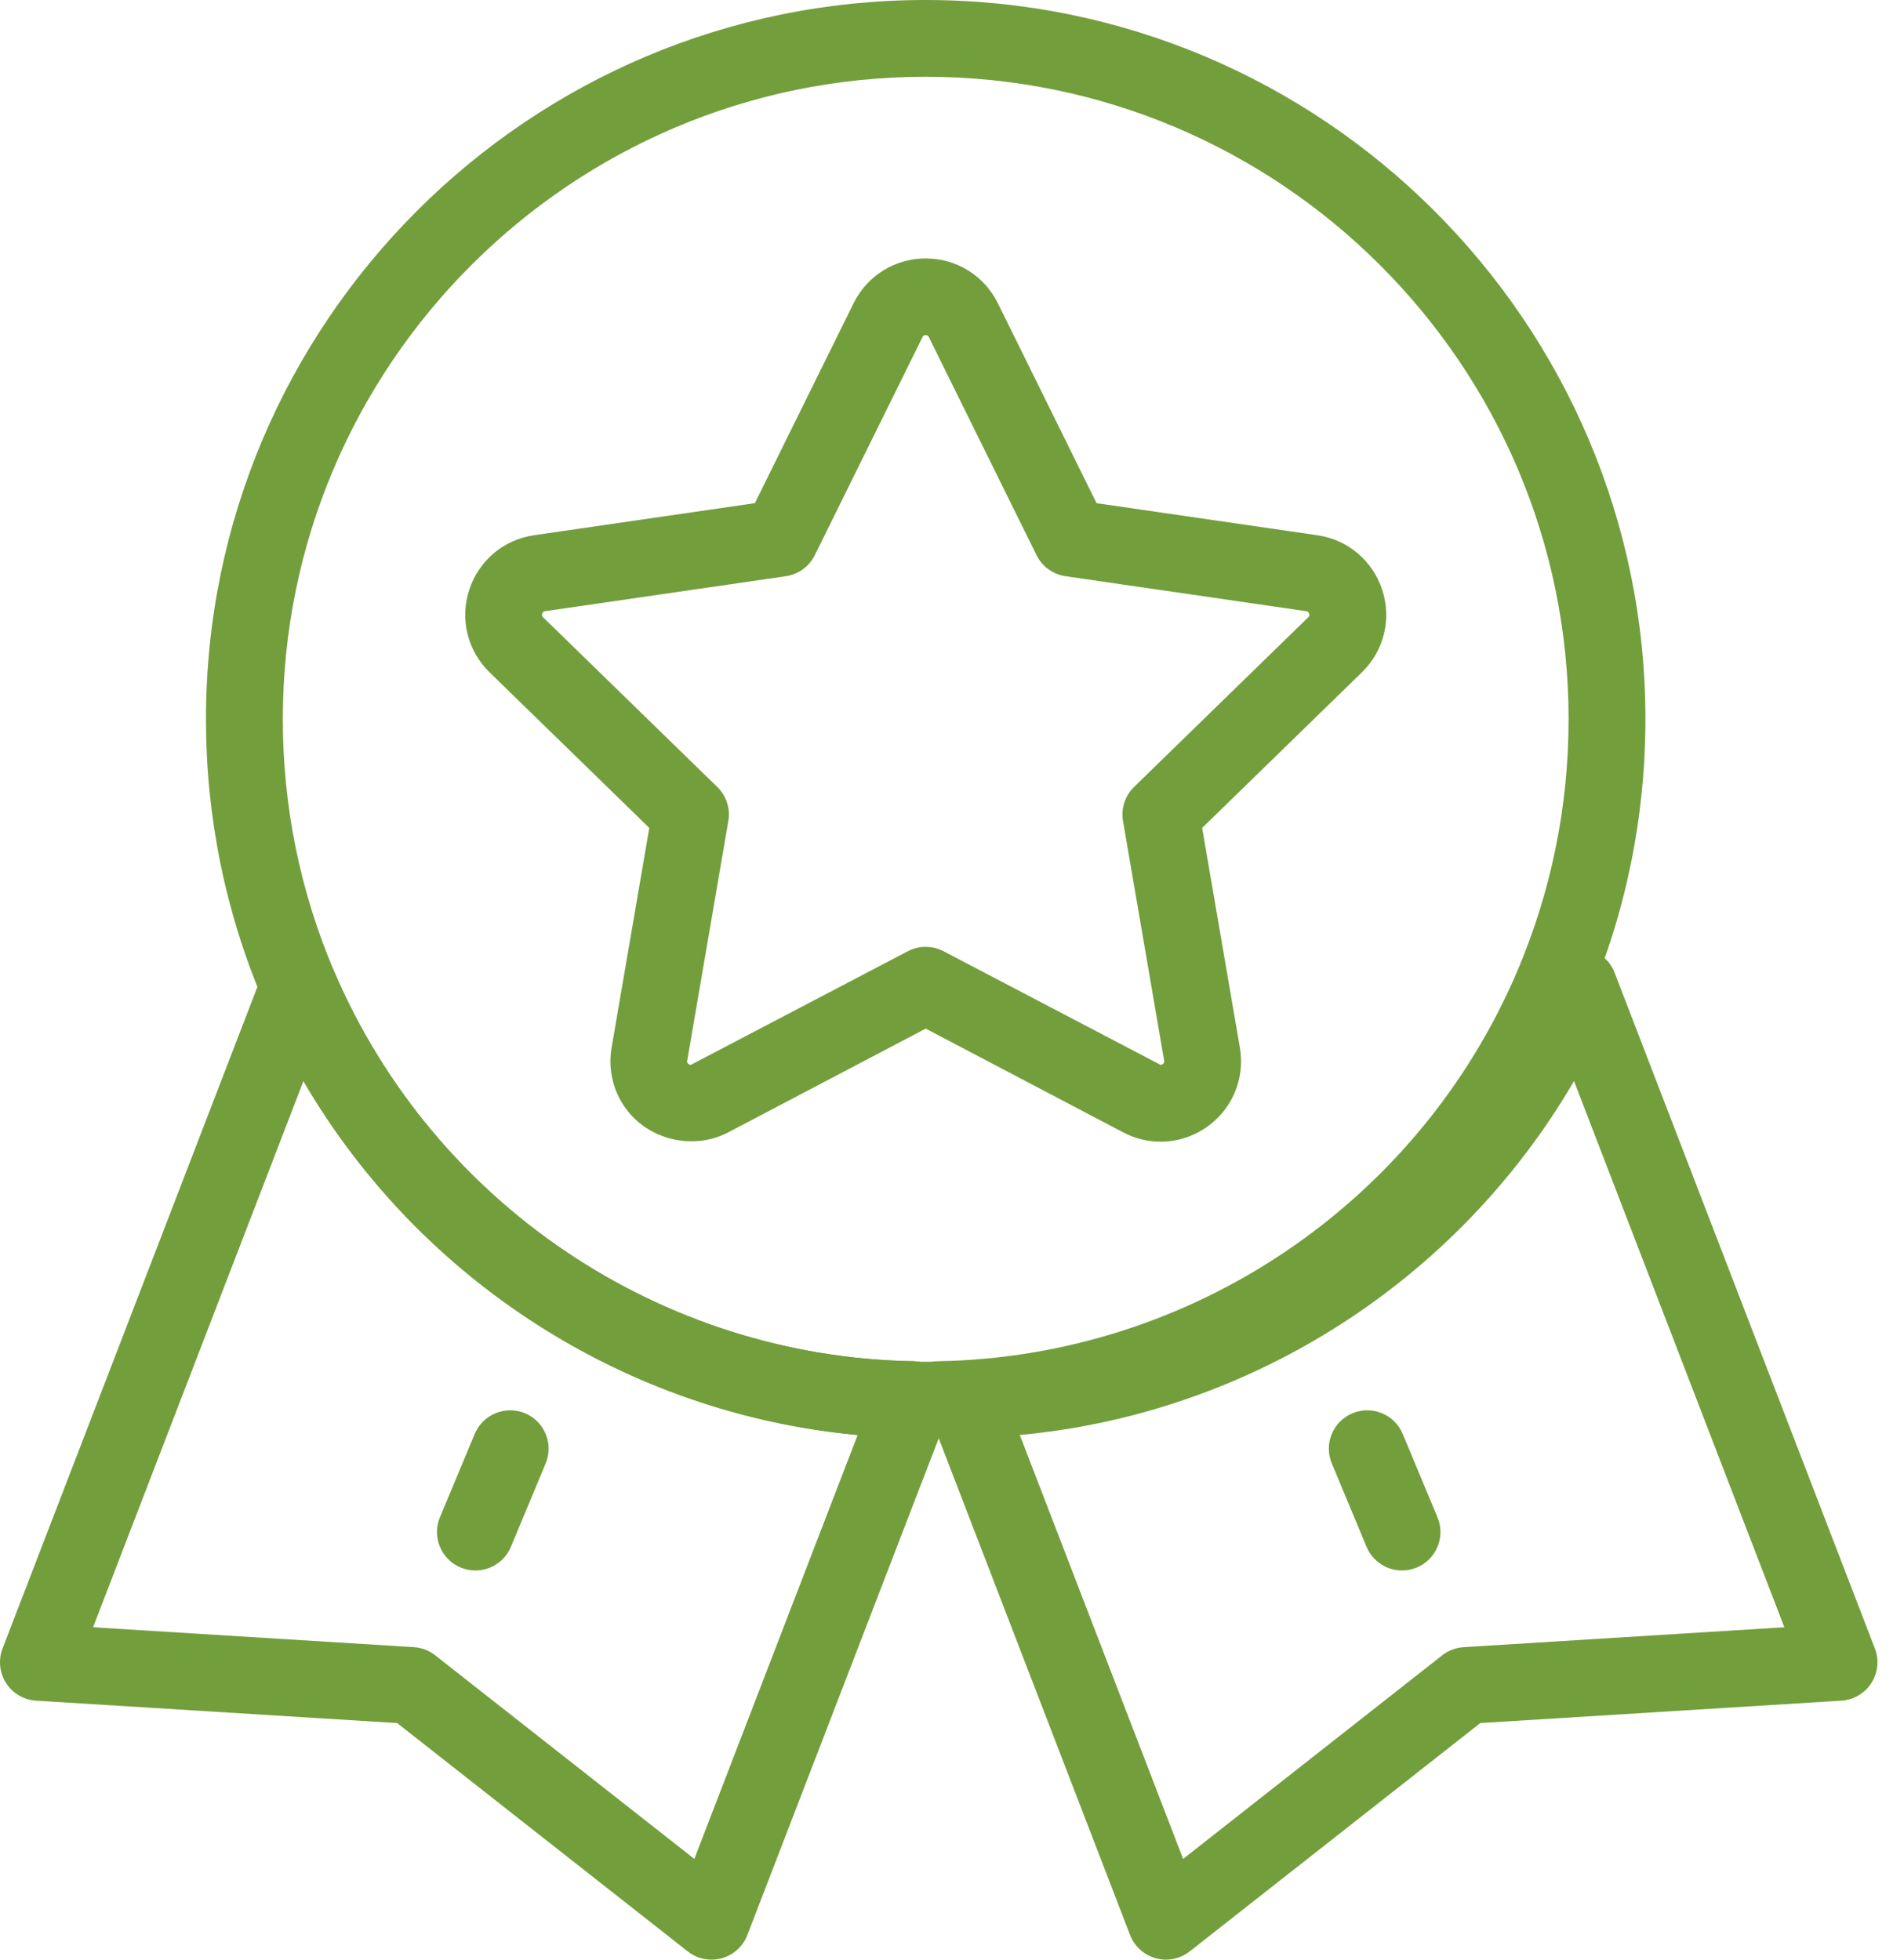 <svg width="68" height="70" viewBox="0 0 68 70" fill="none" xmlns="http://www.w3.org/2000/svg">
<path d="M33.056 51.385C32.876 51.385 32.687 51.382 32.504 51.366C22.435 51.168 13.374 45.052 9.407 35.773C8.046 32.569 7.356 29.176 7.356 25.688C7.356 11.524 18.885 0 33.056 0C47.232 0 58.765 11.524 58.765 25.688C58.765 29.17 58.075 32.56 56.715 35.761C52.756 45.048 43.691 51.168 33.609 51.366C33.426 51.383 33.237 51.385 33.056 51.385ZM33.056 48.642C33.158 48.642 33.264 48.646 33.365 48.633C33.41 48.628 33.456 48.625 33.502 48.624C42.527 48.467 50.648 42.997 54.19 34.687C55.404 31.827 56.021 28.799 56.021 25.687C56.021 13.035 45.719 2.742 33.056 2.742C20.398 2.742 10.101 13.036 10.101 25.687C10.101 28.805 10.717 31.836 11.933 34.698C15.481 43 23.598 48.467 32.611 48.624C32.657 48.625 32.702 48.628 32.748 48.633C32.85 48.646 32.956 48.643 33.056 48.642Z" fill="#739E3C"/>
<path d="M25.411 70C25.107 70 24.807 69.899 24.563 69.707L14.184 61.549L1.287 60.749C0.851 60.721 0.453 60.489 0.217 60.121C-0.019 59.753 -0.065 59.294 0.091 58.887L9.389 34.742C9.589 34.221 10.087 33.873 10.645 33.864C11.204 33.852 11.712 34.182 11.931 34.696C15.481 43.001 23.598 48.468 32.611 48.625C33.059 48.633 33.475 48.858 33.725 49.23C33.976 49.602 34.029 50.071 33.868 50.489L26.691 69.122C26.534 69.528 26.195 69.835 25.775 69.951C25.655 69.984 25.533 70 25.411 70ZM3.324 58.127L14.78 58.838C15.058 58.855 15.325 58.956 15.543 59.129L24.798 66.402L30.63 51.26C22.376 50.49 14.996 45.747 10.837 38.616L3.324 58.127Z" fill="#739E3C"/>
<path d="M41.641 70C41.52 70 41.397 69.984 41.277 69.95C40.857 69.835 40.517 69.527 40.36 69.121L33.184 50.489C33.023 50.071 33.076 49.601 33.326 49.23C33.577 48.858 33.993 48.632 34.441 48.625C43.454 48.468 51.571 43.001 55.12 34.696C55.339 34.182 55.831 33.841 56.407 33.863C56.965 33.873 57.462 34.221 57.663 34.742L66.961 58.887C67.118 59.294 67.071 59.753 66.834 60.12C66.598 60.488 66.201 60.721 65.765 60.749L52.868 61.549L42.489 69.706C42.245 69.898 41.945 70 41.641 70ZM36.422 51.26L42.254 66.402L51.508 59.129C51.727 58.957 51.993 58.855 52.271 58.838L63.727 58.127L56.215 38.617C52.056 45.748 44.676 50.489 36.422 51.26Z" fill="#739E3C"/>
<path d="M16.979 56.099C16.803 56.099 16.624 56.064 16.451 55.993C15.752 55.702 15.422 54.899 15.712 54.199L16.955 51.221C17.246 50.522 18.05 50.193 18.75 50.482C19.449 50.773 19.78 51.576 19.488 52.276L18.246 55.255C18.026 55.781 17.517 56.099 16.979 56.099Z" fill="#739E3C"/>
<path d="M50.073 56.099C49.536 56.099 49.026 55.781 48.806 55.255L47.565 52.276C47.273 51.576 47.604 50.774 48.303 50.483C49.003 50.192 49.806 50.522 50.097 51.221L51.339 54.2C51.631 54.899 51.3 55.702 50.6 55.993C50.427 56.064 50.249 56.099 50.073 56.099Z" fill="#739E3C"/>
<path d="M41.45 40.782C40.983 40.782 40.533 40.669 40.112 40.448L33.061 36.743L26.01 40.448C24.832 41.068 23.323 40.762 22.472 39.753C21.928 39.108 21.699 38.259 21.843 37.422L23.189 29.574L17.485 24.016C16.696 23.248 16.418 22.12 16.758 21.073C17.098 20.025 17.986 19.276 19.077 19.118L26.96 17.973L30.485 10.832C30.973 9.845 31.96 9.232 33.061 9.232C34.163 9.232 35.15 9.846 35.638 10.833L39.163 17.974L47.047 19.119C48.137 19.277 49.025 20.026 49.366 21.073C49.706 22.12 49.427 23.248 48.639 24.016L42.934 29.574L44.281 37.422C44.424 38.259 44.195 39.108 43.652 39.753C43.1 40.407 42.297 40.782 41.45 40.782ZM33.061 33.822C33.281 33.822 33.5 33.875 33.7 33.98L41.45 38.039C41.484 38.039 41.526 38.016 41.553 37.985C41.578 37.955 41.583 37.93 41.576 37.885L40.107 29.326C40.031 28.881 40.178 28.427 40.501 28.112L46.722 22.051C46.742 22.032 46.779 21.995 46.755 21.919C46.73 21.843 46.678 21.836 46.651 21.832L38.054 20.583C37.607 20.518 37.221 20.238 37.02 19.833L33.175 12.046C33.163 12.02 33.14 11.973 33.06 11.973C32.98 11.973 32.957 12.02 32.944 12.046L29.099 19.833C28.898 20.237 28.513 20.518 28.066 20.583L19.468 21.832C19.441 21.836 19.389 21.843 19.365 21.919C19.34 21.995 19.377 22.032 19.397 22.051L25.618 28.112C25.941 28.428 26.089 28.881 26.012 29.326L24.544 37.885C24.536 37.929 24.542 37.956 24.566 37.985C24.593 38.016 24.636 38.039 24.67 38.039L32.42 33.98C32.623 33.875 32.842 33.822 33.061 33.822Z" fill="#739E3C"/>
</svg>
